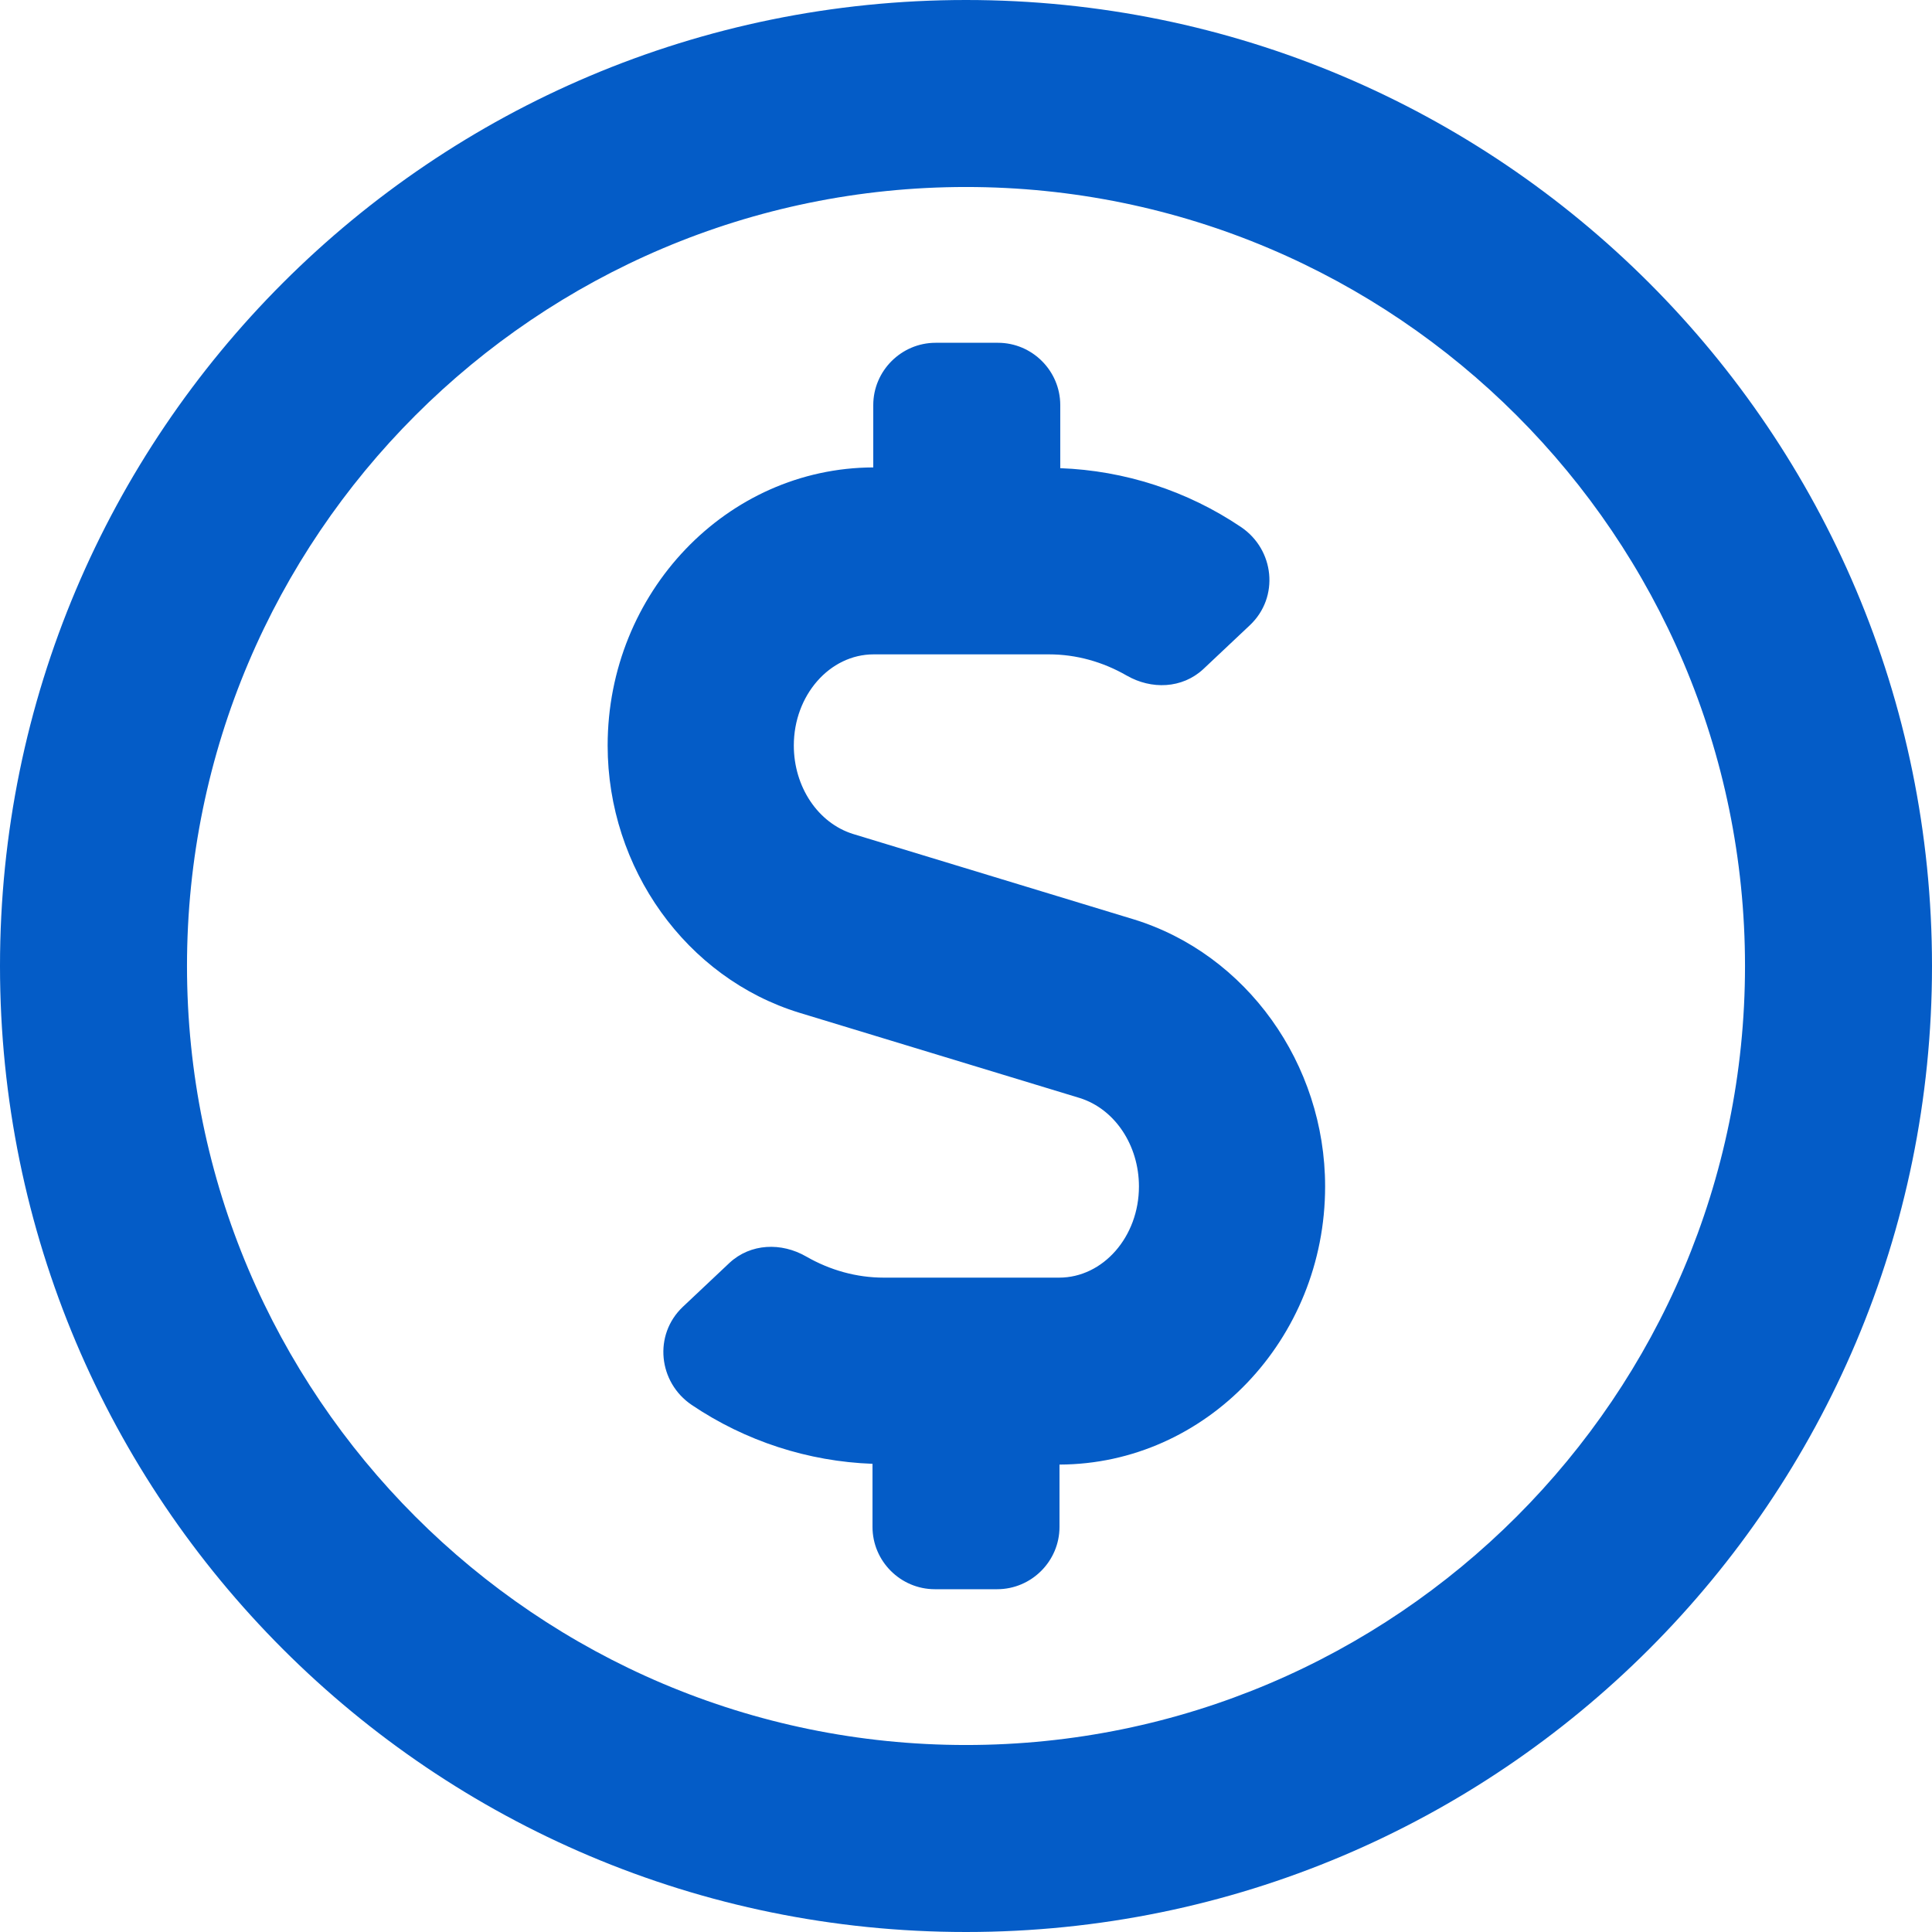 <svg width="33" height="33" viewBox="0 0 33 33" fill="none" xmlns="http://www.w3.org/2000/svg">
<path d="M19.361 15.702L14.571 14.245C13.972 14.058 13.559 13.44 13.559 12.734C13.559 11.876 14.171 11.177 14.923 11.177H17.917C18.383 11.177 18.835 11.304 19.241 11.537C19.667 11.783 20.192 11.763 20.552 11.43L21.35 10.678C21.856 10.199 21.769 9.388 21.197 9.002C20.279 8.383 19.208 8.037 18.11 7.997V6.919C18.11 6.334 17.631 5.855 17.046 5.855H15.981C15.396 5.855 14.916 6.334 14.916 6.919V7.984C12.415 7.991 10.379 10.12 10.379 12.734C10.379 14.83 11.723 16.706 13.652 17.298L18.443 18.755C19.041 18.942 19.454 19.561 19.454 20.266C19.454 21.124 18.842 21.823 18.09 21.823H15.096C14.63 21.823 14.178 21.696 13.772 21.463C13.346 21.217 12.821 21.237 12.461 21.57L11.663 22.322C11.158 22.801 11.244 23.612 11.816 23.998C12.734 24.617 13.805 24.963 14.903 25.003V26.081C14.903 26.666 15.382 27.145 15.968 27.145H17.032C17.618 27.145 18.097 26.666 18.097 26.081V25.016C20.598 25.009 22.634 22.88 22.634 20.266C22.634 18.17 21.29 16.294 19.361 15.702ZM16.5 0C7.385 0 0 7.385 0 16.5C0 25.615 7.385 33 16.5 33C25.615 33 33 25.615 33 16.5C33 7.385 25.615 0 16.5 0ZM16.5 29.806C9.161 29.806 3.194 23.838 3.194 16.5C3.194 9.161 9.161 3.194 16.5 3.194C23.838 3.194 29.806 9.161 29.806 16.5C29.806 23.838 23.838 29.806 16.5 29.806Z" fill="#045CC7"/>
</svg>

